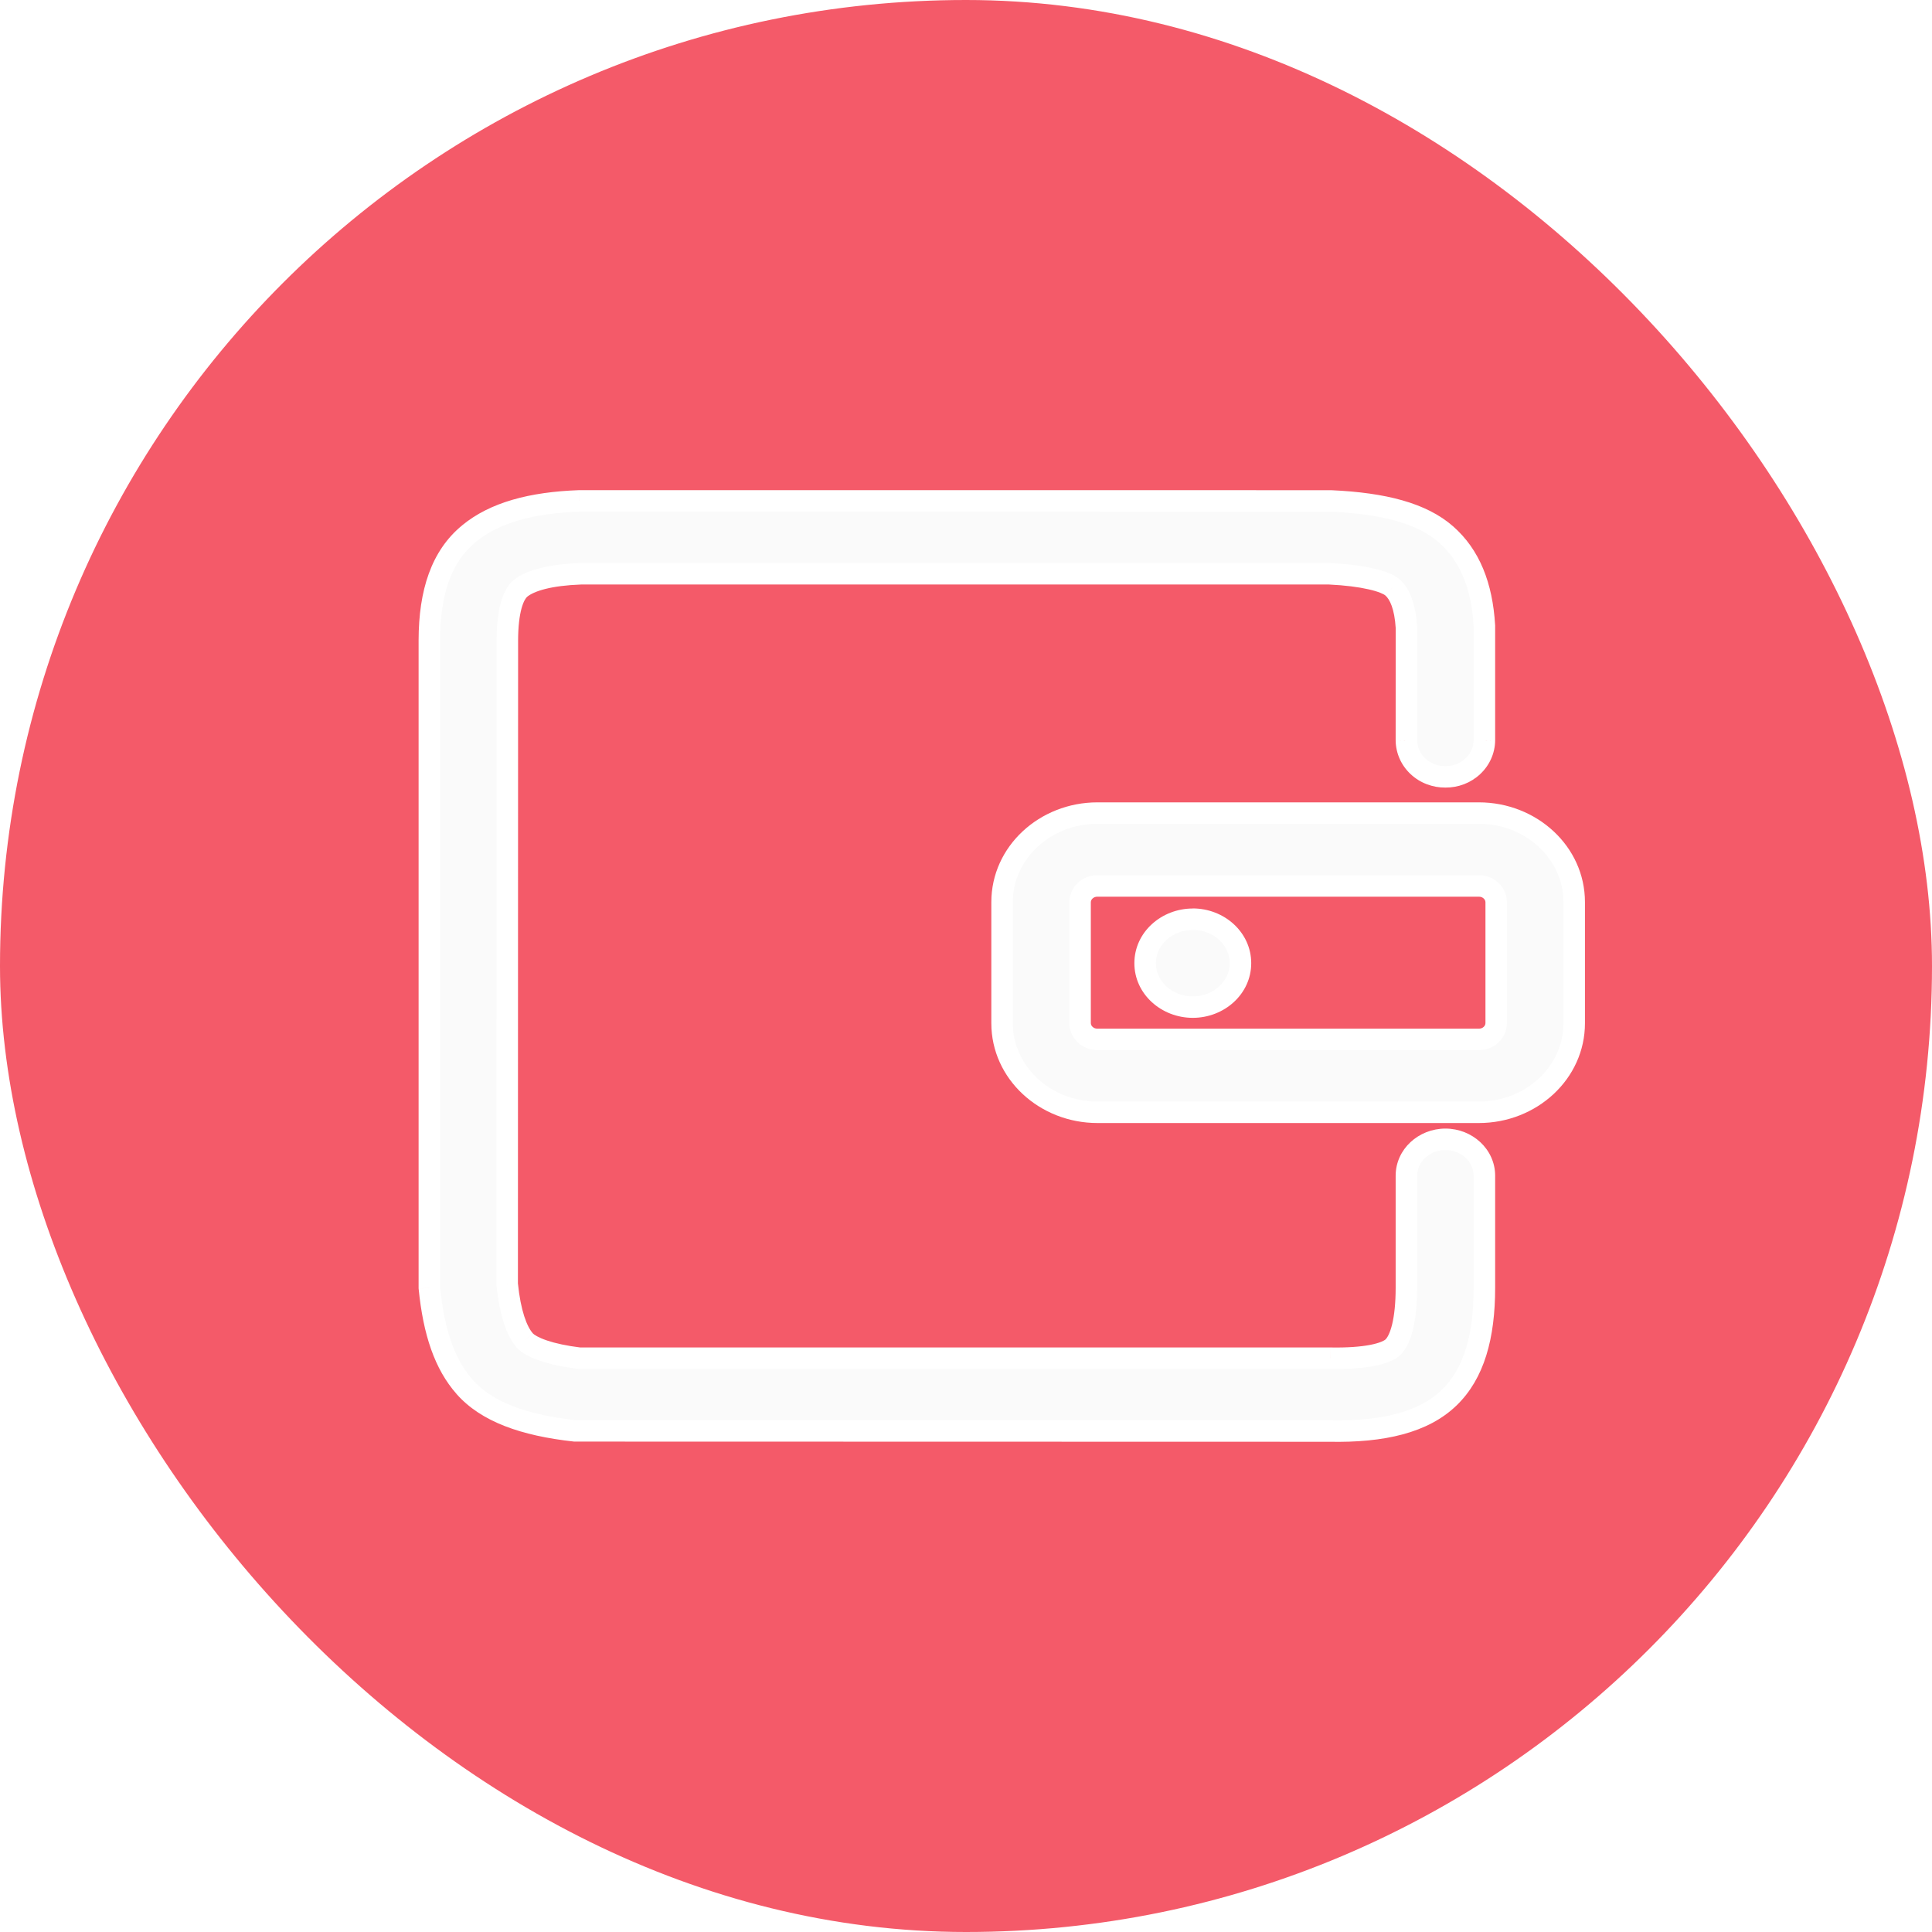 <svg width="54" height="54" viewBox="0 0 54 54" fill="none" xmlns="http://www.w3.org/2000/svg">
<g filter="url(#filter0_b_546_135)">
<rect width="54" height="54" rx="27" fill="#F45A69"/>
<mask id="path-2-outside-1_546_135" maskUnits="userSpaceOnUse" x="11" y="13" width="34" height="28" fill="black">
<rect fill="white" x="11" y="13" width="34" height="28"/>
<path d="M30.672 24.763C30.545 24.762 30.423 24.809 30.333 24.894C30.242 24.979 30.191 25.094 30.189 25.215V28.599C30.191 28.72 30.242 28.836 30.333 28.921C30.424 29.006 30.547 29.053 30.674 29.051H41.334C41.461 29.053 41.584 29.006 41.675 28.921C41.766 28.836 41.818 28.72 41.819 28.599V25.215C41.818 25.094 41.766 24.978 41.675 24.893C41.584 24.808 41.461 24.762 41.334 24.763H30.672ZM37.21 14.002C38.685 14.069 39.746 14.347 40.418 14.938C41.082 15.522 41.422 16.368 41.49 17.487V20.694C41.486 20.968 41.37 21.228 41.165 21.419C40.961 21.61 40.686 21.716 40.4 21.713C40.258 21.715 40.118 21.69 39.986 21.639C39.855 21.589 39.735 21.514 39.634 21.42C39.532 21.325 39.452 21.212 39.396 21.088C39.34 20.963 39.31 20.83 39.309 20.694L39.31 17.545C39.275 16.964 39.13 16.603 38.922 16.42C38.72 16.242 38.106 16.083 37.157 16.037H16.235C15.376 16.068 14.818 16.224 14.547 16.446C14.339 16.615 14.182 17.083 14.181 17.892L14.176 35.894C14.256 36.68 14.437 37.205 14.669 37.467C14.845 37.665 15.39 37.864 16.194 37.962H37.179C38.162 37.98 38.741 37.84 38.936 37.651C39.152 37.442 39.309 36.891 39.309 35.99V32.863C39.309 32.301 39.797 31.844 40.4 31.844C41.002 31.844 41.49 32.301 41.49 32.863V35.99C41.49 37.367 41.195 38.396 40.506 39.065C39.795 39.753 38.666 40.028 37.157 39.998L16.064 39.993C14.629 39.834 13.6 39.458 12.987 38.765C12.432 38.138 12.123 37.243 12 35.992V17.891C12.003 16.551 12.339 15.543 13.11 14.913C13.818 14.332 14.838 14.049 16.194 14L37.21 14.002ZM41.334 22.726C42.806 22.726 44 23.84 44 25.215V28.599C44 29.974 42.806 31.089 41.334 31.089H30.674C29.202 31.089 28.008 29.972 28.008 28.599V25.215C28.008 23.84 29.202 22.726 30.674 22.726H41.334ZM33.339 25.693C32.603 25.693 32.006 26.243 32.006 26.921C32.006 27.598 32.603 28.149 33.339 28.149C34.075 28.149 34.672 27.598 34.672 26.921C34.672 26.243 34.075 25.691 33.339 25.691"/>
</mask>
<path d="M30.672 24.763C30.545 24.762 30.423 24.809 30.333 24.894C30.242 24.979 30.191 25.094 30.189 25.215V28.599C30.191 28.72 30.242 28.836 30.333 28.921C30.424 29.006 30.547 29.053 30.674 29.051H41.334C41.461 29.053 41.584 29.006 41.675 28.921C41.766 28.836 41.818 28.72 41.819 28.599V25.215C41.818 25.094 41.766 24.978 41.675 24.893C41.584 24.808 41.461 24.762 41.334 24.763H30.672ZM37.21 14.002C38.685 14.069 39.746 14.347 40.418 14.938C41.082 15.522 41.422 16.368 41.49 17.487V20.694C41.486 20.968 41.37 21.228 41.165 21.419C40.961 21.61 40.686 21.716 40.4 21.713C40.258 21.715 40.118 21.69 39.986 21.639C39.855 21.589 39.735 21.514 39.634 21.42C39.532 21.325 39.452 21.212 39.396 21.088C39.34 20.963 39.31 20.83 39.309 20.694L39.31 17.545C39.275 16.964 39.13 16.603 38.922 16.42C38.72 16.242 38.106 16.083 37.157 16.037H16.235C15.376 16.068 14.818 16.224 14.547 16.446C14.339 16.615 14.182 17.083 14.181 17.892L14.176 35.894C14.256 36.68 14.437 37.205 14.669 37.467C14.845 37.665 15.39 37.864 16.194 37.962H37.179C38.162 37.98 38.741 37.84 38.936 37.651C39.152 37.442 39.309 36.891 39.309 35.99V32.863C39.309 32.301 39.797 31.844 40.4 31.844C41.002 31.844 41.49 32.301 41.49 32.863V35.99C41.49 37.367 41.195 38.396 40.506 39.065C39.795 39.753 38.666 40.028 37.157 39.998L16.064 39.993C14.629 39.834 13.6 39.458 12.987 38.765C12.432 38.138 12.123 37.243 12 35.992V17.891C12.003 16.551 12.339 15.543 13.11 14.913C13.818 14.332 14.838 14.049 16.194 14L37.21 14.002ZM41.334 22.726C42.806 22.726 44 23.84 44 25.215V28.599C44 29.974 42.806 31.089 41.334 31.089H30.674C29.202 31.089 28.008 29.972 28.008 28.599V25.215C28.008 23.84 29.202 22.726 30.674 22.726H41.334ZM33.339 25.693C32.603 25.693 32.006 26.243 32.006 26.921C32.006 27.598 32.603 28.149 33.339 28.149C34.075 28.149 34.672 27.598 34.672 26.921C34.672 26.243 34.075 25.691 33.339 25.691" fill="#FAFAFA"/>
<path d="M30.672 24.763L30.67 25.063H30.672V24.763ZM30.189 25.215L29.889 25.211V25.215H30.189ZM30.189 28.599H29.889L29.889 28.603L30.189 28.599ZM30.674 29.051V28.751L30.671 28.751L30.674 29.051ZM41.334 29.051L41.337 28.751H41.334V29.051ZM41.819 28.599L42.119 28.603V28.599H41.819ZM41.819 25.215H42.119L42.119 25.211L41.819 25.215ZM41.334 24.763V25.063L41.337 25.063L41.334 24.763ZM37.21 14.002L37.223 13.701L37.21 13.701L37.21 14.002ZM40.418 14.938L40.616 14.712L40.616 14.712L40.418 14.938ZM41.49 17.487H41.79V17.478L41.789 17.469L41.49 17.487ZM41.49 20.694L41.79 20.698V20.694H41.49ZM40.4 21.713L40.403 21.413L40.397 21.413L40.4 21.713ZM39.309 20.694L39.009 20.694L39.009 20.698L39.309 20.694ZM39.31 17.545L39.61 17.545L39.61 17.536L39.61 17.527L39.31 17.545ZM38.922 16.42L39.12 16.195L39.12 16.194L38.922 16.42ZM37.157 16.037L37.171 15.738L37.164 15.737H37.157V16.037ZM16.235 16.037V15.737L16.224 15.737L16.235 16.037ZM14.547 16.446L14.737 16.678L14.737 16.678L14.547 16.446ZM14.181 17.892L13.881 17.892L13.881 17.892L14.181 17.892ZM14.176 35.894L13.876 35.894L13.876 35.909L13.877 35.925L14.176 35.894ZM14.669 37.467L14.893 37.268L14.893 37.267L14.669 37.467ZM16.194 37.962L16.157 38.26L16.175 38.262H16.194V37.962ZM37.179 37.962L37.185 37.662H37.179V37.962ZM38.936 37.651L39.144 37.867L39.145 37.867L38.936 37.651ZM40.506 39.065L40.714 39.28L40.714 39.28L40.506 39.065ZM37.157 39.998L37.163 39.698L37.157 39.698L37.157 39.998ZM16.064 39.993L16.031 40.291L16.047 40.293L16.064 40.293L16.064 39.993ZM12.987 38.765L13.212 38.566L13.212 38.566L12.987 38.765ZM12 35.992H11.7V36.007L11.701 36.022L12 35.992ZM12 17.891L11.7 17.89V17.891H12ZM13.11 14.913L13.3 15.145L13.301 15.145L13.11 14.913ZM16.194 14L16.194 13.7L16.183 13.7L16.194 14ZM30.674 24.463C30.472 24.462 30.276 24.536 30.128 24.675L30.538 25.113C30.571 25.082 30.618 25.062 30.67 25.063L30.674 24.463ZM30.128 24.675C29.979 24.814 29.892 25.006 29.889 25.211L30.489 25.22C30.489 25.182 30.505 25.143 30.538 25.113L30.128 24.675ZM29.889 25.215V28.599H30.489V25.215H29.889ZM29.889 28.603C29.892 28.808 29.98 29.001 30.129 29.14L30.538 28.701C30.505 28.671 30.489 28.632 30.489 28.595L29.889 28.603ZM30.129 29.14C30.277 29.279 30.474 29.353 30.677 29.351L30.671 28.751C30.619 28.752 30.571 28.733 30.538 28.701L30.129 29.14ZM30.674 29.351H41.334V28.751H30.674V29.351ZM41.331 29.351C41.534 29.353 41.731 29.279 41.879 29.14L41.47 28.701C41.437 28.733 41.389 28.752 41.337 28.751L41.331 29.351ZM41.879 29.14C42.028 29.001 42.116 28.808 42.119 28.603L41.519 28.595C41.519 28.632 41.503 28.671 41.47 28.701L41.879 29.14ZM42.119 28.599V25.215H41.519V28.599H42.119ZM42.119 25.211C42.116 25.006 42.028 24.813 41.879 24.674L41.47 25.113C41.503 25.143 41.519 25.182 41.519 25.22L42.119 25.211ZM41.879 24.674C41.731 24.535 41.534 24.461 41.331 24.463L41.337 25.063C41.389 25.062 41.437 25.082 41.47 25.113L41.879 24.674ZM41.334 24.463H30.672V25.063H41.334V24.463ZM37.196 14.301C38.655 14.368 39.627 14.643 40.22 15.163L40.616 14.712C39.864 14.052 38.715 13.77 37.223 13.702L37.196 14.301ZM40.219 15.163C40.805 15.678 41.126 16.438 41.19 17.505L41.789 17.469C41.719 16.298 41.358 15.365 40.616 14.712L40.219 15.163ZM41.19 17.487V20.694H41.79V17.487H41.19ZM41.19 20.691C41.187 20.88 41.107 21.064 40.96 21.2L41.37 21.638C41.633 21.393 41.785 21.055 41.79 20.698L41.19 20.691ZM40.96 21.2C40.814 21.337 40.614 21.415 40.403 21.413L40.397 22.013C40.758 22.017 41.108 21.883 41.37 21.638L40.96 21.2ZM40.397 21.413C40.292 21.414 40.19 21.396 40.094 21.359L39.879 21.919C40.046 21.983 40.224 22.015 40.403 22.013L40.397 21.413ZM40.094 21.359C39.998 21.322 39.911 21.268 39.838 21.201L39.429 21.639C39.559 21.761 39.712 21.856 39.879 21.919L40.094 21.359ZM39.838 21.201C39.766 21.133 39.709 21.053 39.67 20.965L39.122 21.211C39.194 21.372 39.299 21.518 39.429 21.639L39.838 21.201ZM39.67 20.965C39.63 20.878 39.61 20.785 39.609 20.691L39.009 20.698C39.011 20.875 39.05 21.049 39.122 21.211L39.67 20.965ZM39.609 20.695L39.61 17.545L39.01 17.545L39.009 20.694L39.609 20.695ZM39.61 17.527C39.573 16.92 39.419 16.458 39.12 16.195L38.723 16.645C38.841 16.748 38.977 17.009 39.011 17.563L39.61 17.527ZM39.12 16.194C38.959 16.052 38.69 15.956 38.386 15.887C38.067 15.814 37.658 15.761 37.171 15.738L37.142 16.337C37.605 16.359 37.977 16.409 38.253 16.472C38.544 16.538 38.683 16.609 38.723 16.645L39.12 16.194ZM37.157 15.737H16.235V16.337H37.157V15.737ZM16.224 15.737C15.78 15.753 15.404 15.802 15.097 15.879C14.794 15.955 14.54 16.064 14.357 16.214L14.737 16.678C14.825 16.606 14.985 16.526 15.243 16.461C15.498 16.397 15.831 16.352 16.246 16.337L16.224 15.737ZM14.357 16.213C14.183 16.355 14.07 16.585 13.997 16.85C13.923 17.123 13.882 17.47 13.881 17.892L14.481 17.893C14.482 17.506 14.52 17.215 14.576 17.008C14.634 16.795 14.703 16.706 14.737 16.678L14.357 16.213ZM13.881 17.892L13.876 35.894L14.476 35.894L14.481 17.892L13.881 17.892ZM13.877 35.925C13.959 36.724 14.147 37.33 14.444 37.666L14.893 37.267C14.727 37.08 14.553 36.637 14.475 35.864L13.877 35.925ZM14.444 37.665C14.587 37.827 14.831 37.946 15.101 38.036C15.383 38.131 15.741 38.209 16.157 38.26L16.23 37.664C15.843 37.617 15.526 37.547 15.291 37.468C15.043 37.384 14.927 37.305 14.893 37.268L14.444 37.665ZM16.194 38.262H37.179V37.662H16.194V38.262ZM37.174 38.262C37.678 38.271 38.091 38.24 38.41 38.179C38.714 38.12 38.981 38.025 39.144 37.867L38.728 37.435C38.696 37.467 38.575 37.536 38.296 37.59C38.031 37.641 37.662 37.671 37.185 37.662L37.174 38.262ZM39.145 37.867C39.313 37.703 39.424 37.447 39.495 37.15C39.568 36.844 39.609 36.457 39.609 35.99H39.009C39.009 36.425 38.971 36.764 38.912 37.01C38.85 37.266 38.775 37.39 38.727 37.436L39.145 37.867ZM39.609 35.99V32.863H39.009V35.99H39.609ZM39.609 32.863C39.609 32.486 39.943 32.144 40.4 32.144V31.544C39.651 31.544 39.009 32.117 39.009 32.863H39.609ZM40.4 32.144C40.855 32.144 41.19 32.486 41.19 32.863H41.79C41.79 32.117 41.148 31.544 40.4 31.544V32.144ZM41.19 32.863V35.99H41.79V32.863H41.19ZM41.19 35.99C41.19 37.334 40.901 38.264 40.297 38.849L40.714 39.28C41.489 38.529 41.79 37.401 41.79 35.99H41.19ZM40.297 38.849C39.674 39.453 38.646 39.728 37.163 39.698L37.151 40.298C38.685 40.329 39.917 40.053 40.714 39.28L40.297 38.849ZM37.157 39.698L16.064 39.693L16.064 40.293L37.157 40.298L37.157 39.698ZM16.097 39.695C14.685 39.538 13.749 39.174 13.212 38.566L12.762 38.964C13.45 39.742 14.573 40.13 16.031 40.291L16.097 39.695ZM13.212 38.566C12.716 38.006 12.419 37.184 12.299 35.963L11.701 36.022C11.828 37.302 12.148 38.269 12.763 38.964L13.212 38.566ZM12.3 35.992V17.891H11.7V35.992H12.3ZM12.3 17.892C12.303 16.595 12.628 15.695 13.3 15.145L12.921 14.681C12.05 15.392 11.703 16.507 11.7 17.89L12.3 17.892ZM13.301 15.145C13.935 14.624 14.878 14.348 16.204 14.3L16.183 13.7C14.799 13.75 13.7 14.04 12.92 14.681L13.301 15.145ZM16.194 14.3L37.21 14.302L37.21 13.701L16.194 13.7L16.194 14.3ZM41.334 23.026C42.66 23.026 43.7 24.025 43.7 25.215H44.3C44.3 23.656 42.953 22.426 41.334 22.426V23.026ZM43.7 25.215V28.599H44.3V25.215H43.7ZM43.7 28.599C43.7 29.789 42.66 30.789 41.334 30.789V31.389C42.953 31.389 44.3 30.158 44.3 28.599H43.7ZM41.334 30.789H30.674V31.389H41.334V30.789ZM30.674 30.789C29.348 30.789 28.308 29.788 28.308 28.599H27.708C27.708 30.157 29.055 31.389 30.674 31.389V30.789ZM28.308 28.599V25.215H27.708V28.599H28.308ZM28.308 25.215C28.308 24.025 29.348 23.026 30.674 23.026V22.426C29.055 22.426 27.708 23.656 27.708 25.215H28.308ZM30.674 23.026H41.334V22.426H30.674V23.026ZM33.339 25.393C32.461 25.393 31.706 26.055 31.706 26.921H32.306C32.306 26.431 32.745 25.993 33.339 25.993V25.393ZM31.706 26.921C31.706 27.787 32.461 28.449 33.339 28.449V27.849C32.745 27.849 32.306 27.41 32.306 26.921H31.706ZM33.339 28.449C34.217 28.449 34.972 27.787 34.972 26.921H34.372C34.372 27.41 33.933 27.849 33.339 27.849V28.449ZM34.972 26.921C34.972 26.056 34.218 25.391 33.339 25.391V25.991C33.932 25.991 34.372 26.431 34.372 26.921H34.972Z" fill="white" mask="url(#path-2-outside-1_546_135)"/>
</g>
<defs>
<filter id="filter0_b_546_135" x="-20" y="-20" width="94" height="94" filterUnits="userSpaceOnUse" color-interpolation-filters="sRGB">
<feFlood flood-opacity="0" result="BackgroundImageFix"/>
<feGaussianBlur in="BackgroundImageFix" stdDeviation="10"/>
<feComposite in2="SourceAlpha" operator="in" result="effect1_backgroundBlur_546_135"/>
<feBlend mode="normal" in="SourceGraphic" in2="effect1_backgroundBlur_546_135" result="shape"/>
</filter>
</defs>
</svg>
